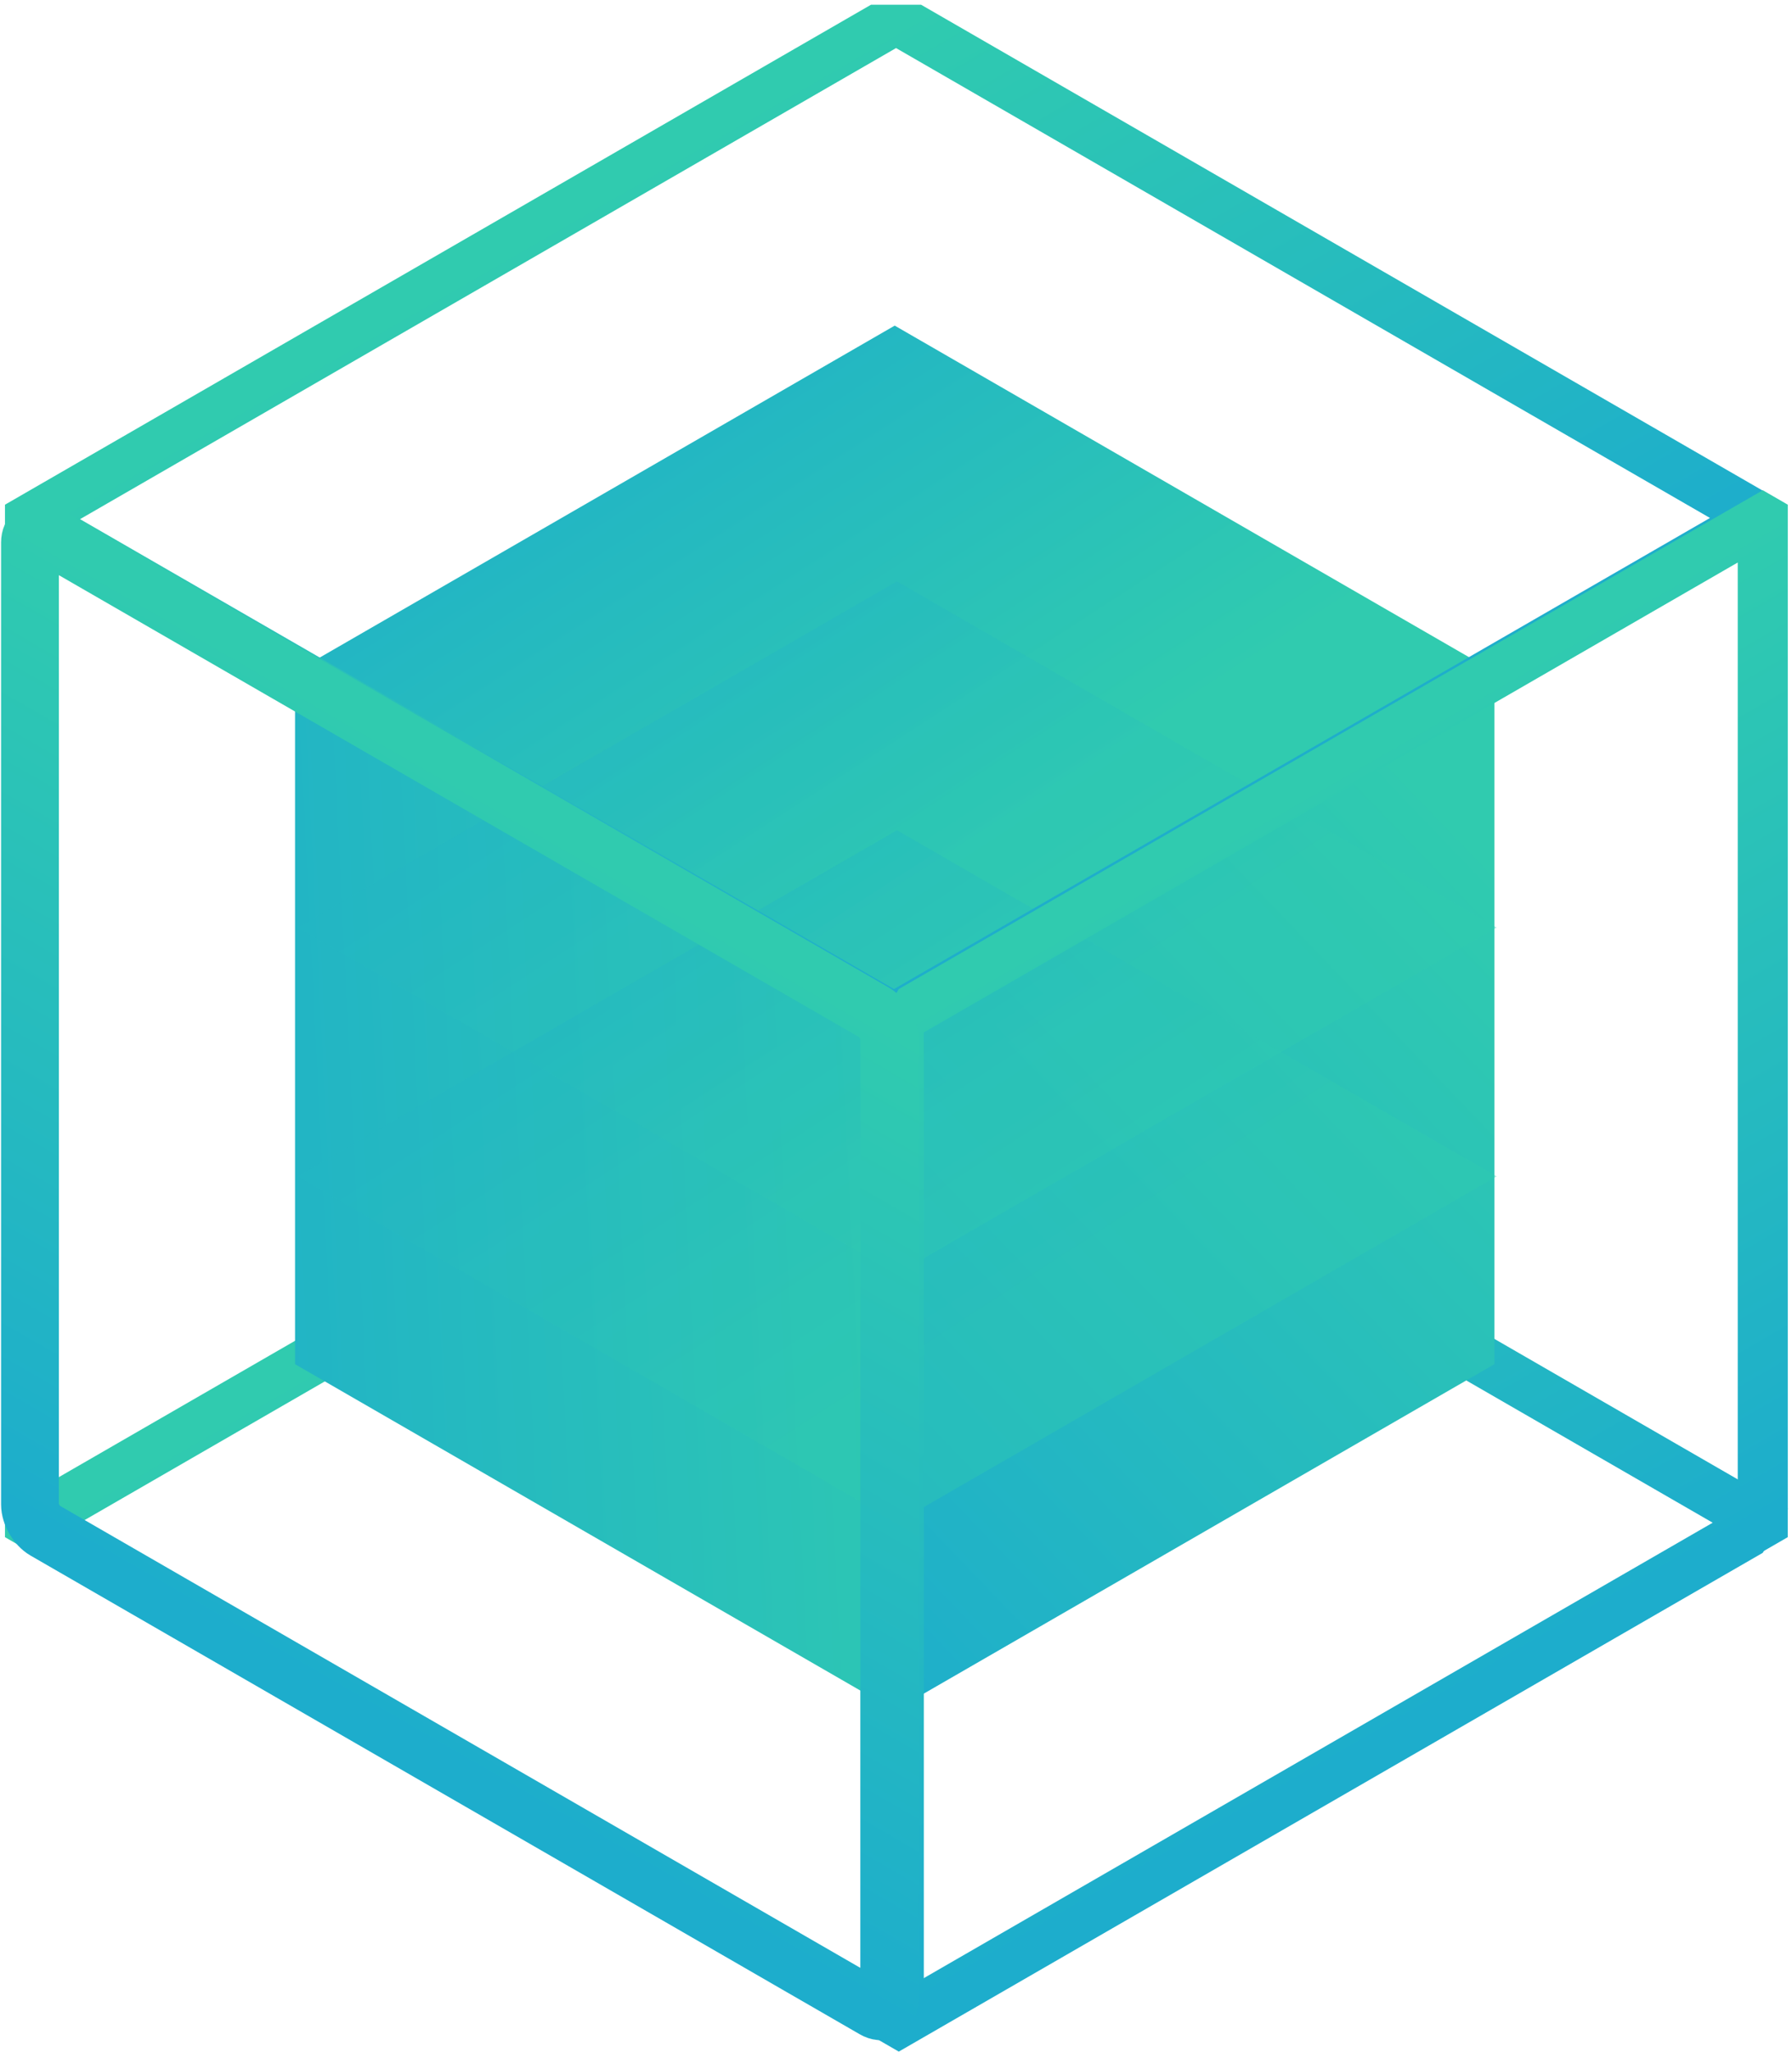 <svg width="310" height="355" viewBox="0 0 310 355" fill="none" xmlns="http://www.w3.org/2000/svg">
<g id="cube 2 (green)">
<rect id="Rectangle 7" width="173.066" height="173.066" transform="matrix(0.866 -0.5 0.866 0.5 5.188 263.44)" stroke="url(#paint0_linear_57_4229)" stroke-width="10" stroke-linejoin="bevel"/>
<rect id="Rectangle 3" width="119.789" height="119.789" transform="matrix(0.866 -0.5 2.20305e-08 1 154.781 176.123)" fill="url(#paint1_linear_57_4229)"/>
<rect id="Rectangle 2" width="119.789" height="119.789" transform="matrix(0.866 0.5 -2.20305e-08 1 51.04 116.229)" fill="url(#paint2_linear_57_4229)"/>
<rect id="Rectangle 1" width="119.789" height="119.789" transform="matrix(0.866 -0.5 0.866 0.5 51.04 116.229)" fill="url(#paint3_linear_57_4229)"/>
<g id="Rectangle 8" style="mix-blend-mode:screen" opacity="0.4">
<rect width="119.789" height="119.789" transform="matrix(0.866 -0.5 0.866 0.5 51.428 160.475)" fill="url(#paint4_linear_57_4229)"/>
</g>
<g id="Rectangle 9" style="mix-blend-mode:screen" opacity="0.4">
<rect width="119.789" height="119.789" transform="matrix(0.866 -0.5 0.866 0.5 51.428 203.526)" fill="url(#paint5_linear_57_4229)"/>
</g>
<rect id="Rectangle 4" width="173.002" height="172.59" transform="matrix(0.866 -0.5 0.866 0.5 5.188 89.818)" stroke="url(#paint6_linear_57_4229)" stroke-width="10" stroke-linejoin="bevel"/>
<rect id="Rectangle 6" width="172.59" height="173.831" transform="matrix(0.866 -0.5 2.20305e-08 1 155.481 176.113)" stroke="url(#paint7_linear_57_4229)" stroke-width="10" stroke-linejoin="bevel"/>
<path id="Rectangle 5" d="M5.188 93.851C5.188 92.194 6.351 91.523 7.786 92.351L151.231 175.169C152.666 175.998 153.829 178.012 153.829 179.669L153.829 346.115C153.829 347.772 152.666 348.443 151.231 347.615L7.786 264.797C6.351 263.968 5.188 261.954 5.188 260.297L5.188 93.851Z" stroke="url(#paint8_linear_57_4229)" stroke-width="10" stroke-linejoin="round"/>
</g>
<defs>
<linearGradient id="paint0_linear_57_4229" x1="86.533" y1="0" x2="86.533" y2="173.066" gradientUnits="userSpaceOnUse">
<stop stop-color="#30CBAF"/>
<stop offset="1" stop-color="#1DADCC"/>
</linearGradient>
<linearGradient id="paint1_linear_57_4229" x1="142.292" y1="62.835" x2="15.666" y2="153.105" gradientUnits="userSpaceOnUse">
<stop stop-color="#30CBAF"/>
<stop offset="1" stop-color="#1DADCC"/>
</linearGradient>
<linearGradient id="paint2_linear_57_4229" x1="143.946" y1="-33.858" x2="-58.374" y2="-21.752" gradientUnits="userSpaceOnUse">
<stop stop-color="#30CBAF"/>
<stop offset="1" stop-color="#1DADCC"/>
</linearGradient>
<linearGradient id="paint3_linear_57_4229" x1="95.302" y1="95.302" x2="87.018" y2="-46.496" gradientUnits="userSpaceOnUse">
<stop stop-color="#30CBAF"/>
<stop offset="1" stop-color="#1DADCC"/>
</linearGradient>
<linearGradient id="paint4_linear_57_4229" x1="95.302" y1="95.302" x2="87.018" y2="-46.496" gradientUnits="userSpaceOnUse">
<stop stop-color="#30CBAF"/>
<stop offset="1" stop-color="#1DADCC"/>
</linearGradient>
<linearGradient id="paint5_linear_57_4229" x1="95.302" y1="95.302" x2="87.018" y2="-46.496" gradientUnits="userSpaceOnUse">
<stop stop-color="#30CBAF"/>
<stop offset="1" stop-color="#1DADCC"/>
</linearGradient>
<linearGradient id="paint6_linear_57_4229" x1="86.501" y1="0" x2="86.501" y2="172.59" gradientUnits="userSpaceOnUse">
<stop stop-color="#30CBAF"/>
<stop offset="1" stop-color="#1DADCC"/>
</linearGradient>
<linearGradient id="paint7_linear_57_4229" x1="86.295" y1="0" x2="86.295" y2="173.831" gradientUnits="userSpaceOnUse">
<stop stop-color="#30CBAF"/>
<stop offset="1" stop-color="#1DADCC"/>
</linearGradient>
<linearGradient id="paint8_linear_57_4229" x1="79.508" y1="133.76" x2="4.837" y2="263.094" gradientUnits="userSpaceOnUse">
<stop stop-color="#30CBAF"/>
<stop offset="1" stop-color="#1DADCC"/>
</linearGradient>
</defs>
</svg>
